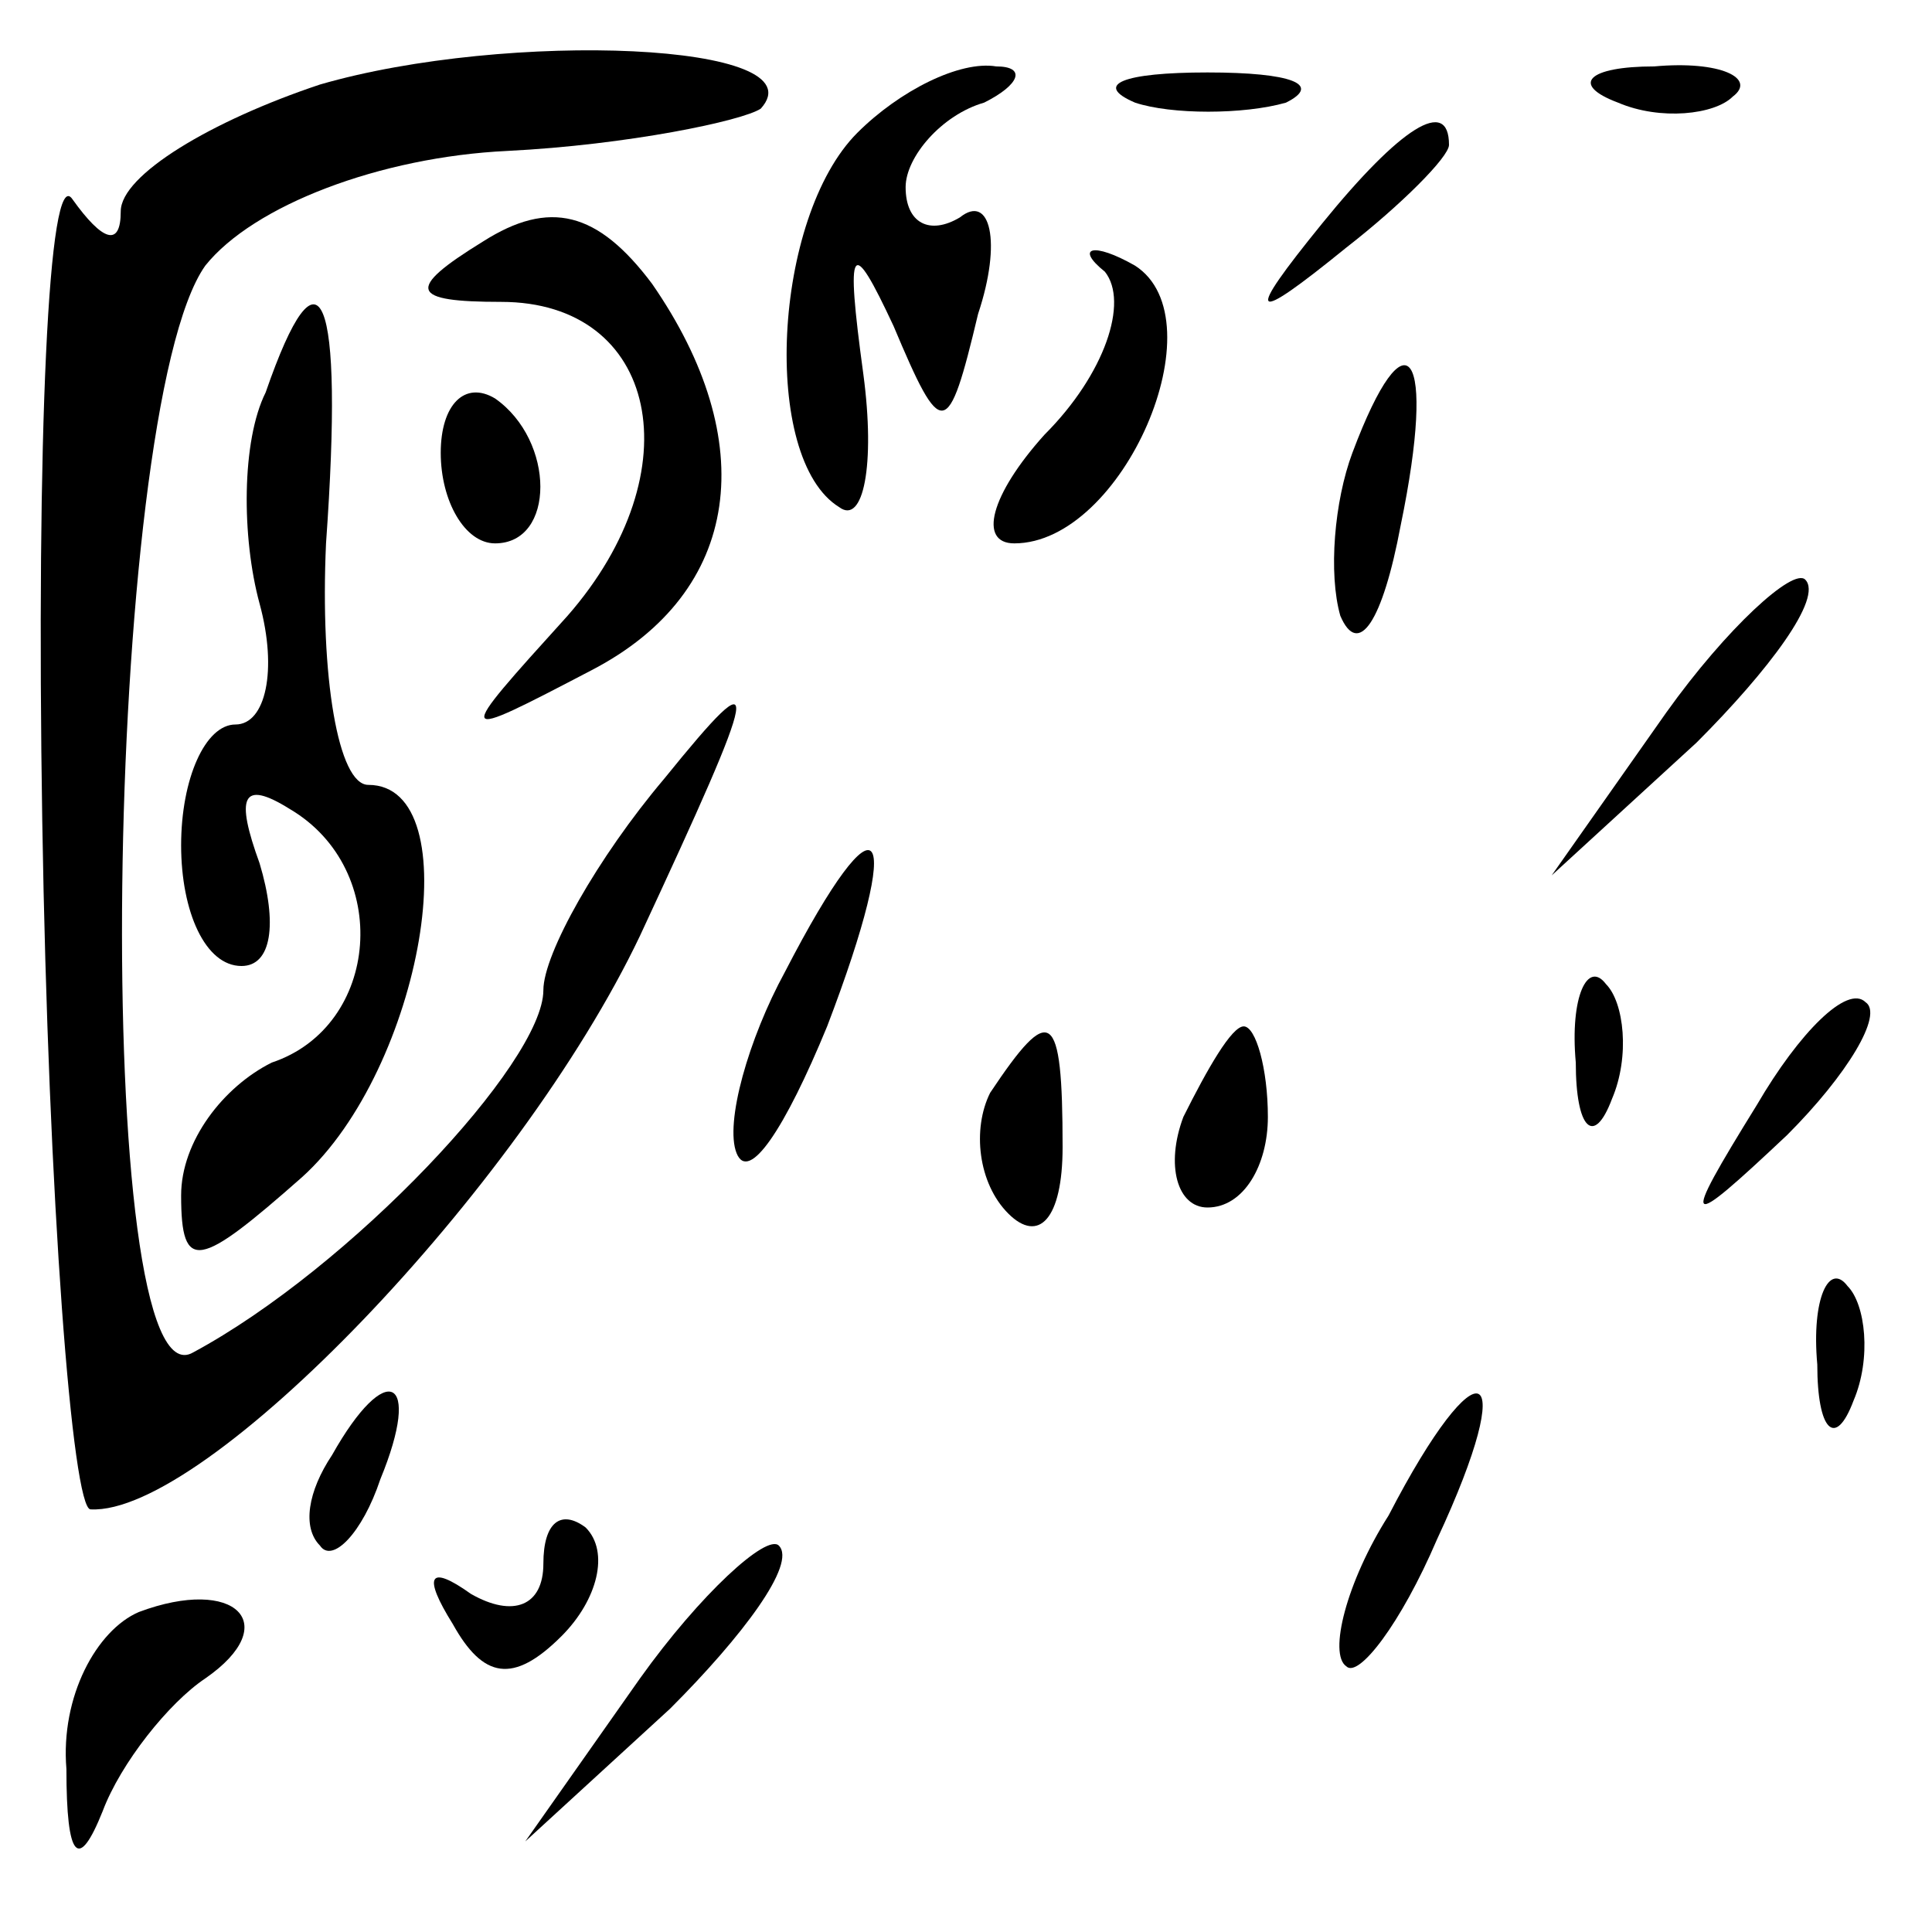 <?xml version="1.0" standalone="no"?>
<!DOCTYPE svg PUBLIC "-//W3C//DTD SVG 20010904//EN"
 "http://www.w3.org/TR/2001/REC-SVG-20010904/DTD/svg10.dtd">
<svg version="1.0" xmlns="http://www.w3.org/2000/svg"
 width="32pt" height="32pt" viewBox="0 0 32 32"
 preserveAspectRatio="xMidYMid meet">
<g transform="translate(0,32) scale(0.1,-0.1)"
fill="#000000" stroke="none">
<path fill="#000000" stroke="none" d="M53 306 c-18 -6 -33 -15 -33 -21 0 -6
-3 -5 -8 2 -4 6 -6 -40 -5 -103 1 -63 5 -114 8 -114 19 -1 71 53 91 95 20 43
21 47 4 26 -11 -13 -20 -29 -20 -35 0 -12 -32 -46 -58 -60 -17 -10 -15 156 2
180 8 10 29 18 50 19 20 1 39 5 42 7 10 11 -42 13 -73 4z"/>
<path fill="#000000" stroke="none" d="M142 298 c-14 -14 -16 -54 -3 -62 4 -3
6 7 4 22 -3 22 -2 23 5 8 8 -19 9 -19 14 2 4 12 2 20 -3 16 -5 -3 -9 -1 -9 5
0 5 6 12 13 14 6 3 7 6 2 6 -6 1 -16 -4 -23 -11z"/>
<path fill="#000000" stroke="none" d="M188 303 c6 -2 18 -2 25 0 6 3 1 5 -13
5 -14 0 -19 -2 -12 -5z"/>
<path fill="#000000" stroke="none" d="M268 303 c7 -3 16 -2 19 1 4 3 -2 6
-13 5 -11 0 -14 -3 -6 -6z"/>
<path fill="#000000" stroke="none" d="M219 283 c-13 -16 -12 -17 4 -4 9 7 17
15 17 17 0 8 -8 3 -21 -13z"/>
<path fill="#000000" stroke="none" d="M80 280 c-13 -8 -12 -10 3 -10 26 0 32
-28 11 -52 -19 -21 -19 -21 4 -9 25 13 28 38 10 64 -9 12 -17 14 -28 7z"/>
<path fill="#000000" stroke="none" d="M183 275 c4 -5 0 -17 -10 -27 -9 -10
-11 -18 -5 -18 18 0 34 37 20 46 -7 4 -10 3 -5 -1z"/>
<path fill="#000000" stroke="none" d="M44 255 c-4 -8 -4 -24 -1 -35 3 -11 1
-20 -4 -20 -5 0 -9 -9 -9 -20 0 -11 4 -20 10 -20 5 0 6 7 3 17 -4 11 -3 14 5
9 17 -10 15 -36 -3 -42 -8 -4 -15 -13 -15 -22 0 -13 3 -12 20 3 20 18 28 65
11 65 -5 0 -8 18 -7 40 3 42 -1 51 -10 25z"/>
<path fill="#000000" stroke="none" d="M73 245 c0 -8 4 -15 9 -15 10 0 10 17
0 24 -5 3 -9 -1 -9 -9z"/>
<path fill="#000000" stroke="none" d="M224 245 c-3 -8 -4 -20 -2 -27 3 -7 7
-1 10 15 6 29 1 36 -8 12z"/>
<path fill="#000000" stroke="none" d="M276 202 l-19 -27 24 22 c12 12 21 24
18 27 -2 2 -13 -8 -23 -22z"/>
<path fill="#000000" stroke="none" d="M130 159 c-6 -11 -10 -25 -8 -30 2 -5
8 4 15 21 13 34 9 40 -7 9z"/>
<path fill="#000000" stroke="none" d="M261 144 c0 -11 3 -14 6 -6 3 7 2 16
-1 19 -3 4 -6 -2 -5 -13z"/>
<path fill="#000000" stroke="none" d="M291 137 c-13 -21 -12 -21 5 -5 10 10
16 20 13 22 -3 3 -11 -5 -18 -17z"/>
<path fill="#000000" stroke="none" d="M164 139 c-3 -6 -2 -15 3 -20 5 -5 9
-1 9 11 0 23 -2 24 -12 9z"/>
<path fill="#000000" stroke="none" d="M196 135 c-3 -8 -1 -15 4 -15 6 0 10 7
10 15 0 8 -2 15 -4 15 -2 0 -6 -7 -10 -15z"/>
<path fill="#000000" stroke="none" d="M301 94 c0 -11 3 -14 6 -6 3 7 2 16 -1
19 -3 4 -6 -2 -5 -13z"/>
<path fill="#000000" stroke="none" d="M55 79 c-4 -6 -5 -12 -2 -15 2 -3 7 2
10 11 7 17 1 20 -8 4z"/>
<path fill="#000000" stroke="none" d="M230 69 c-7 -11 -10 -23 -7 -25 2 -2 9
7 15 21 14 30 7 33 -8 4z"/>
<path fill="#000000" stroke="none" d="M90 61 c0 -7 -5 -9 -12 -5 -7 5 -8 3
-3 -5 5 -9 10 -10 18 -2 6 6 8 14 4 18 -4 3 -7 1 -7 -6z"/>
<path fill="#000000" stroke="none" d="M106 42 l-19 -27 24 22 c12 12 21 24
18 27 -2 2 -13 -8 -23 -22z"/>
<path fill="#000000" stroke="none" d="M23 53 c-7 -3 -13 -14 -12 -26 0 -15 2
-17 6 -7 3 8 11 18 17 22 13 9 5 17 -11 11z"/>
</g>
</svg>
